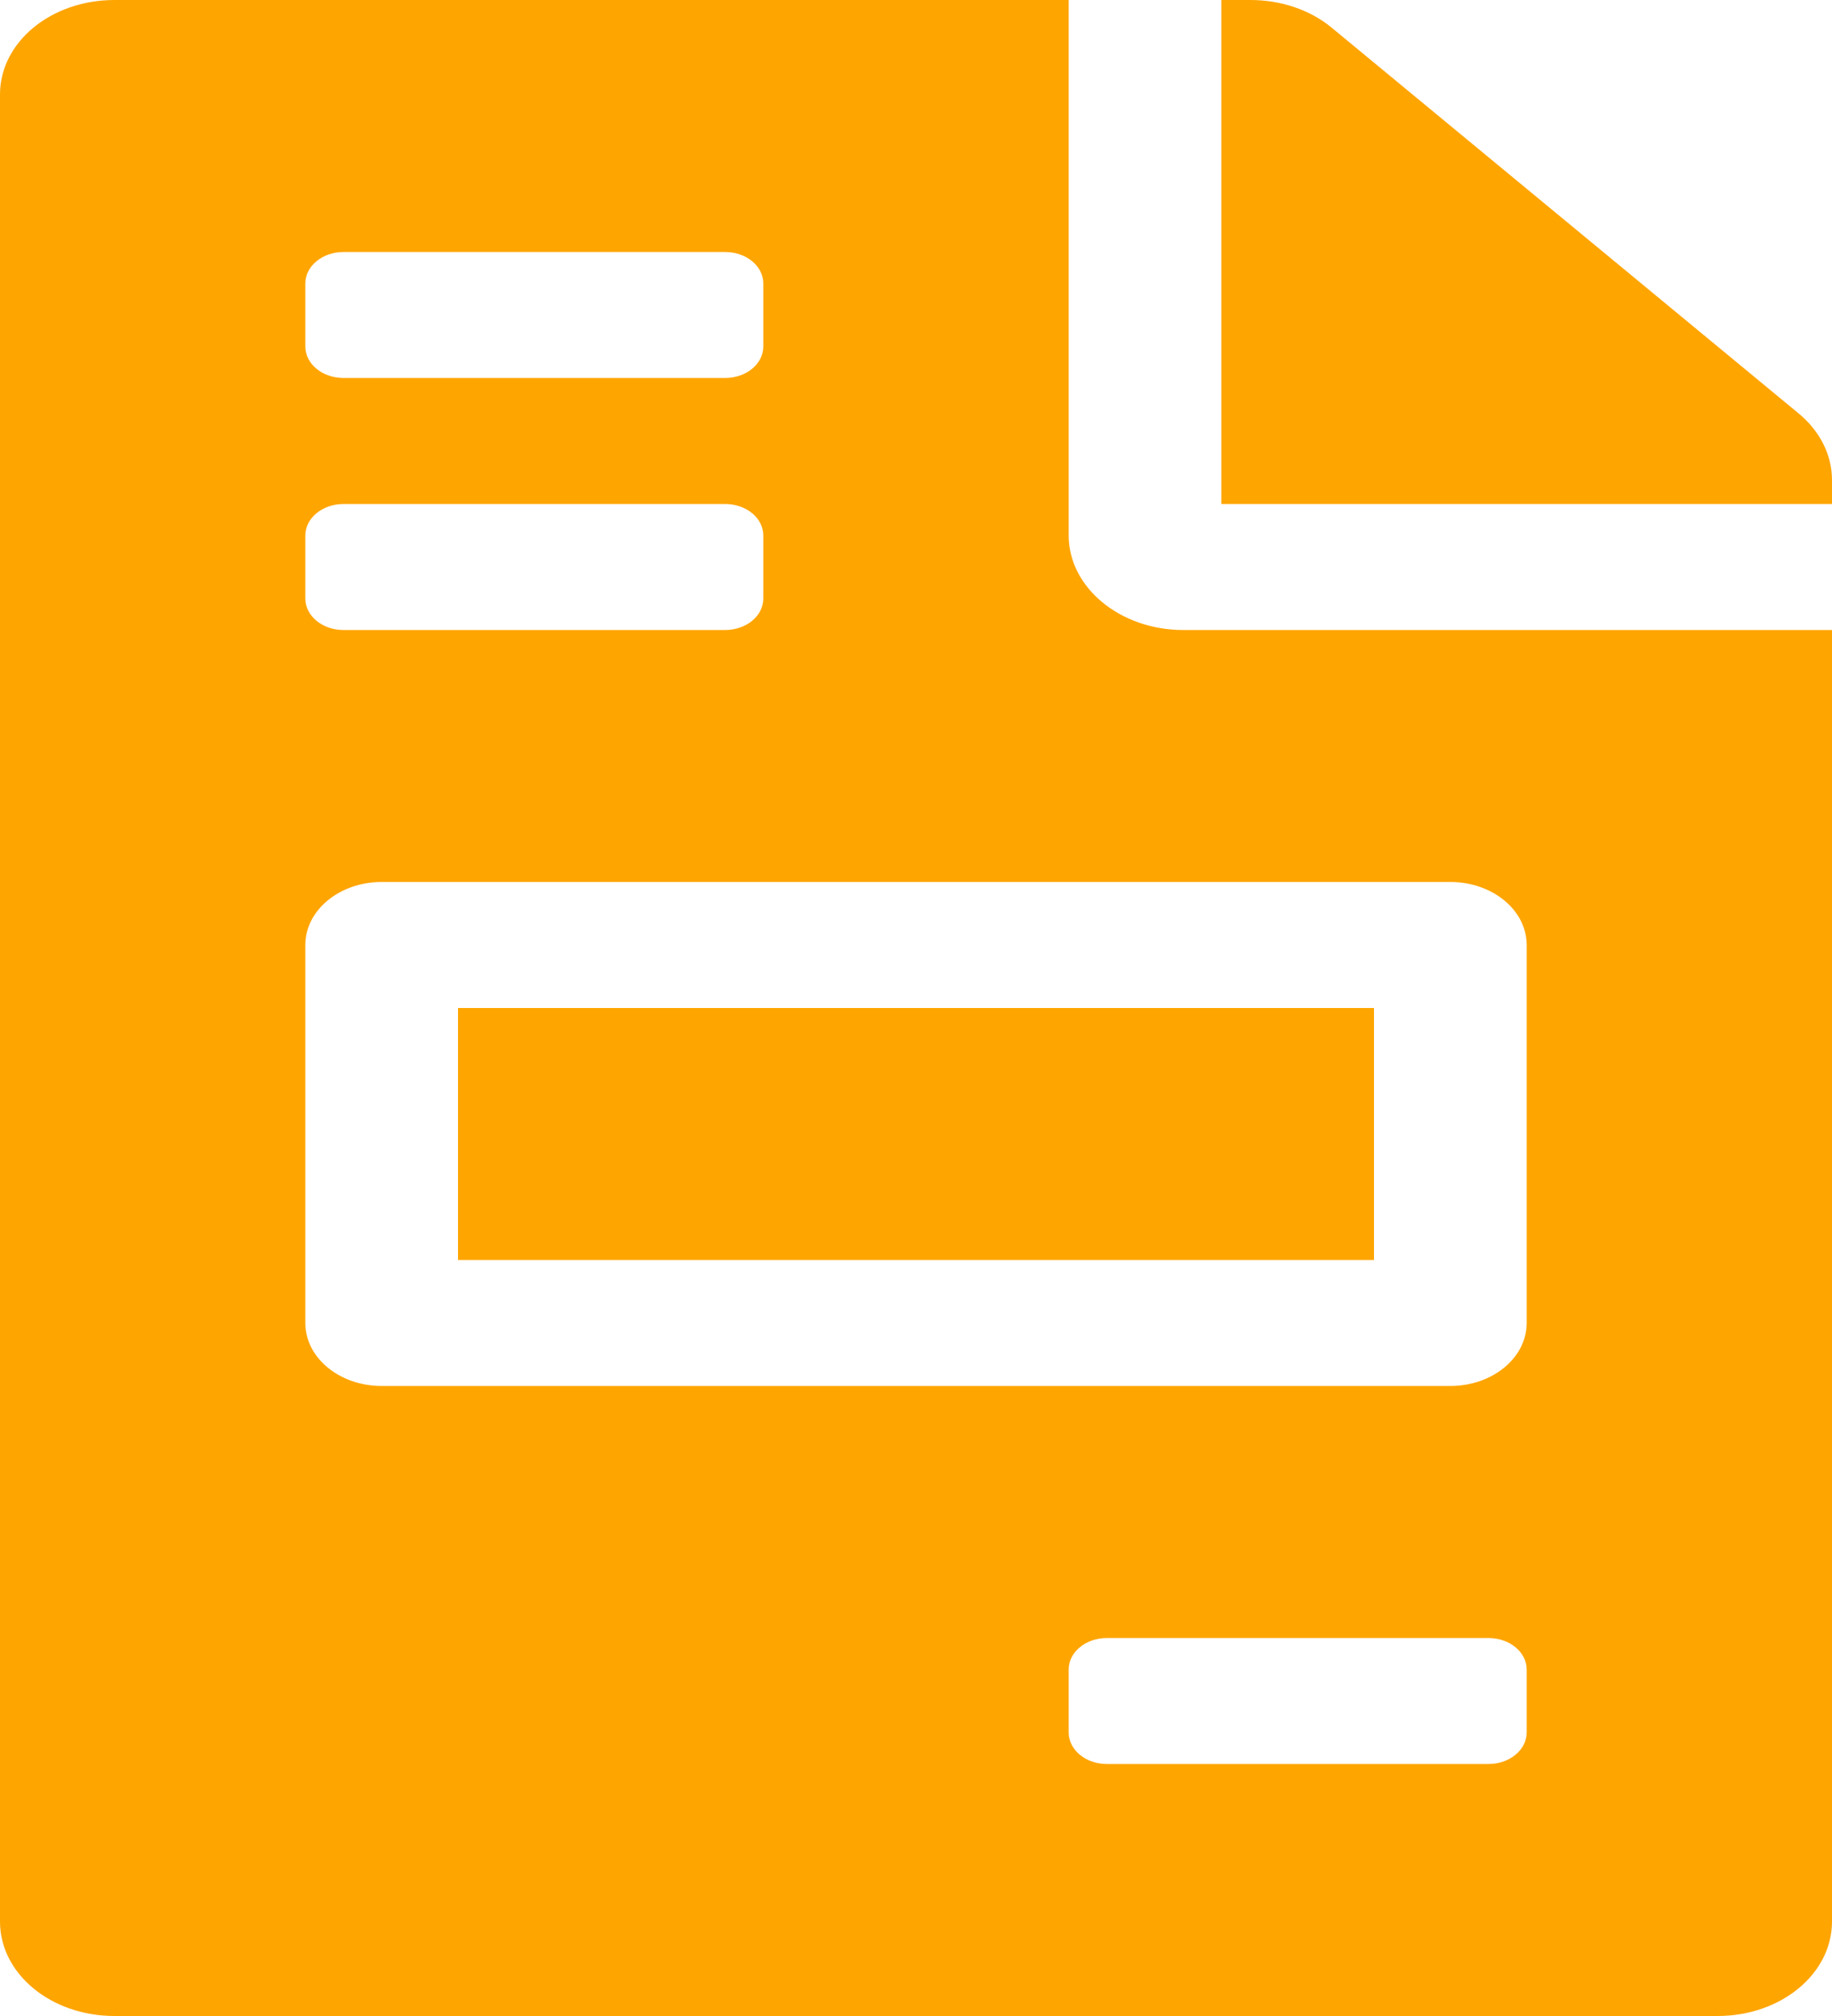 <svg width="50" height="55" viewBox="0 0 50 55" fill="none" xmlns="http://www.w3.org/2000/svg">
<path d="M37.5 27.5H12.5V34.375H37.5V27.5ZM49.089 11.279L36.341 0.752C35.755 0.269 34.961 0 34.128 0H33.333V13.75H50V13.095C50 12.418 49.675 11.763 49.089 11.279ZM29.167 14.609V0H3.125C1.393 0 0 1.149 0 2.578V52.422C0 53.851 1.393 55 3.125 55H46.875C48.607 55 50 53.851 50 52.422V17.188H32.292C30.573 17.188 29.167 16.027 29.167 14.609ZM8.333 7.734C8.333 7.26 8.799 6.875 9.375 6.875H19.792C20.367 6.875 20.833 7.26 20.833 7.734V9.453C20.833 9.928 20.367 10.312 19.792 10.312H9.375C8.799 10.312 8.333 9.928 8.333 9.453V7.734ZM8.333 14.609C8.333 14.135 8.799 13.75 9.375 13.75H19.792C20.367 13.75 20.833 14.135 20.833 14.609V16.328C20.833 16.803 20.367 17.188 19.792 17.188H9.375C8.799 17.188 8.333 16.803 8.333 16.328V14.609ZM41.667 47.266C41.667 47.74 41.2 48.125 40.625 48.125H30.208C29.633 48.125 29.167 47.74 29.167 47.266V45.547C29.167 45.072 29.633 44.688 30.208 44.688H40.625C41.2 44.688 41.667 45.072 41.667 45.547V47.266ZM41.667 25.781V36.094C41.667 37.043 40.734 37.812 39.583 37.812H10.417C9.266 37.812 8.333 37.043 8.333 36.094V25.781C8.333 24.832 9.266 24.062 10.417 24.062H39.583C40.734 24.062 41.667 24.832 41.667 25.781Z" fill="#FFA500"/>
</svg>
